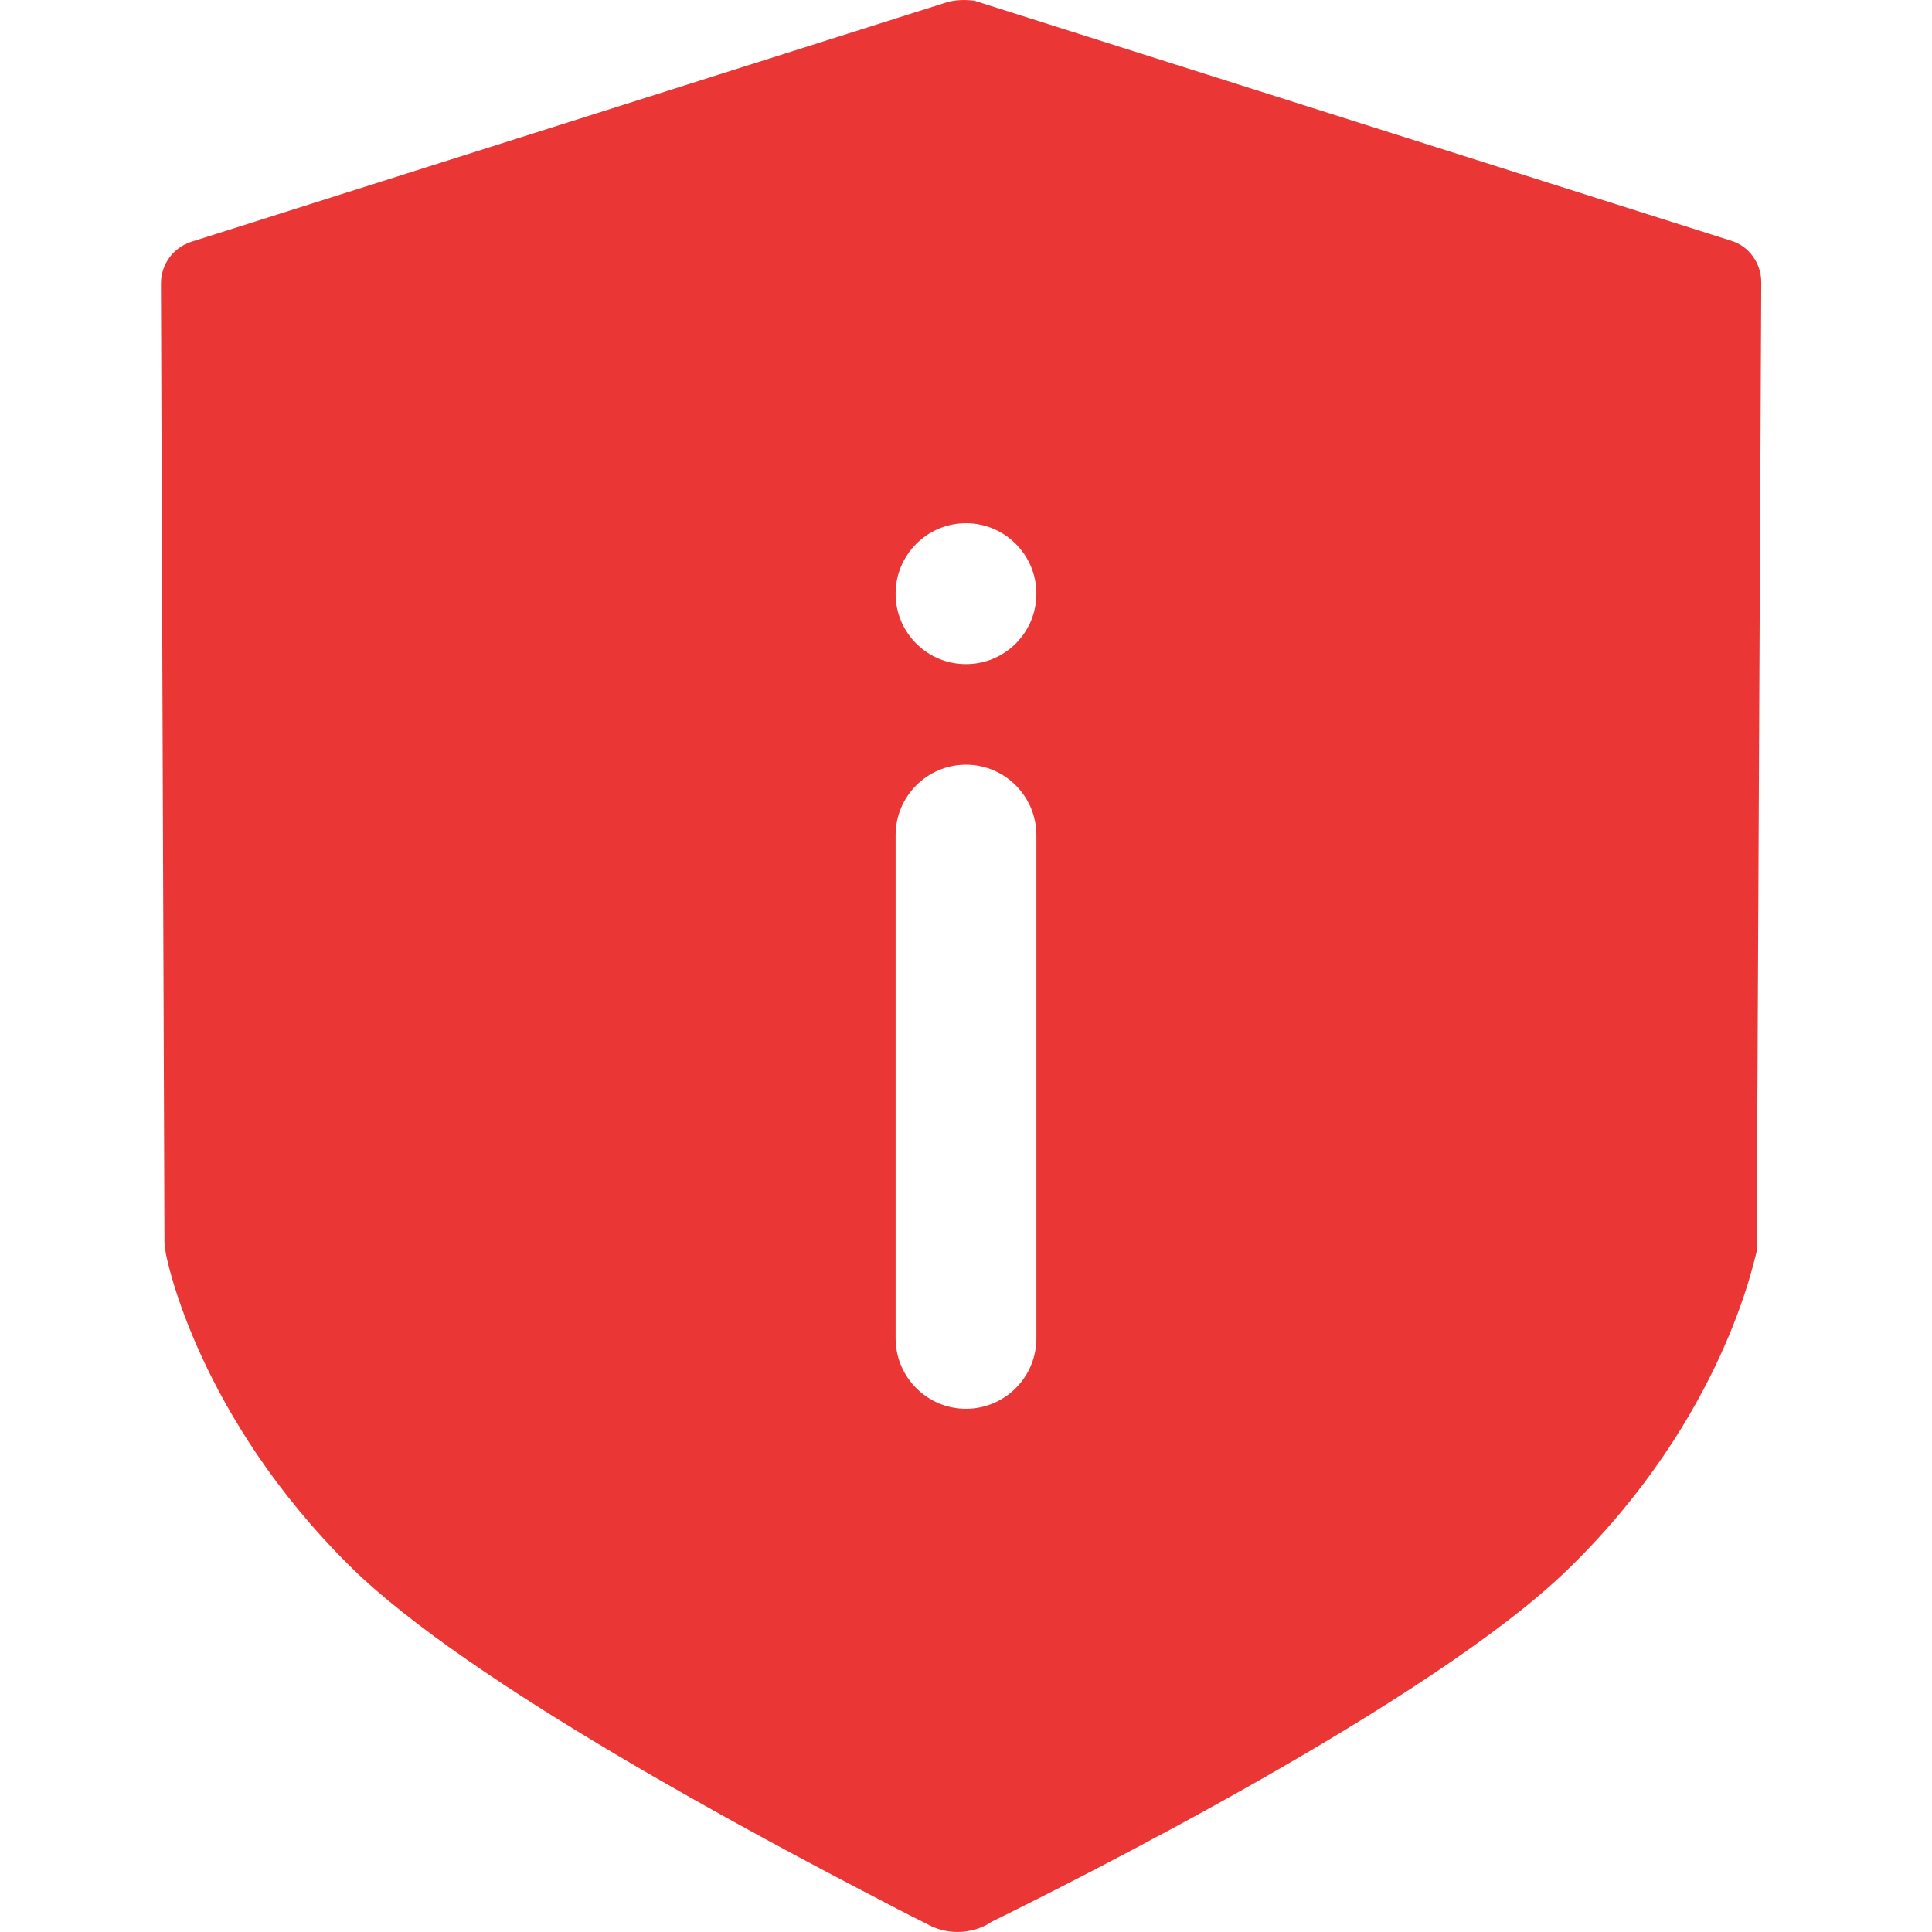 <?xml version="1.0" encoding="UTF-8"?>
<svg width="16px" height="16px" viewBox="0 0 16 16" version="1.1" xmlns="http://www.w3.org/2000/svg" xmlns:xlink="http://www.w3.org/1999/xlink">
    <g id="质量规则展示优化" stroke="none" stroke-width="1" fill="none" fill-rule="evenodd">
        <g id="制品列表" transform="translate(-445, -693)" fill="#EA3736" fill-rule="nonzero">
            <g id="未通过" transform="translate(445, 693)">
                <path d="M8,0 L8.07,0.006 L14.338,1.994 C14.49,2.041 14.586,2.185 14.586,2.338 L14.586,2.338 L14.548,10.364 C14.529,10.421 14.28,11.73 13,12.982 C11.863,14.1 8.815,15.619 8.213,15.915 L8.213,15.915 L8.165,15.944 C8.012,16.02 7.831,16.02 7.678,15.934 C7.601,15.896 7.487,15.839 7.324,15.753 C6.292,15.218 3.894,13.947 2.91,12.982 C1.639,11.73 1.381,10.431 1.372,10.373 L1.372,10.373 L1.362,10.287 L1.333,2.347 C1.333,2.185 1.438,2.051 1.582,2.003 L1.582,2.003 L7.85,0.016 C7.926,-0.003 8.003,-0.003 8.07,0.006 Z M8,6.333 C7.678,6.333 7.417,6.595 7.417,6.917 L7.417,6.917 L7.417,11.083 C7.417,11.405 7.678,11.667 8,11.667 C8.322,11.667 8.583,11.405 8.583,11.083 L8.583,11.083 L8.583,6.917 C8.583,6.595 8.322,6.333 8,6.333 Z M8,4.333 C7.678,4.333 7.417,4.595 7.417,4.917 C7.417,5.239 7.678,5.5 8,5.5 C8.322,5.5 8.583,5.239 8.583,4.917 C8.583,4.595 8.322,4.333 8,4.333 Z" id="形状结合"></path>
            </g>
        </g>
    </g>
</svg>